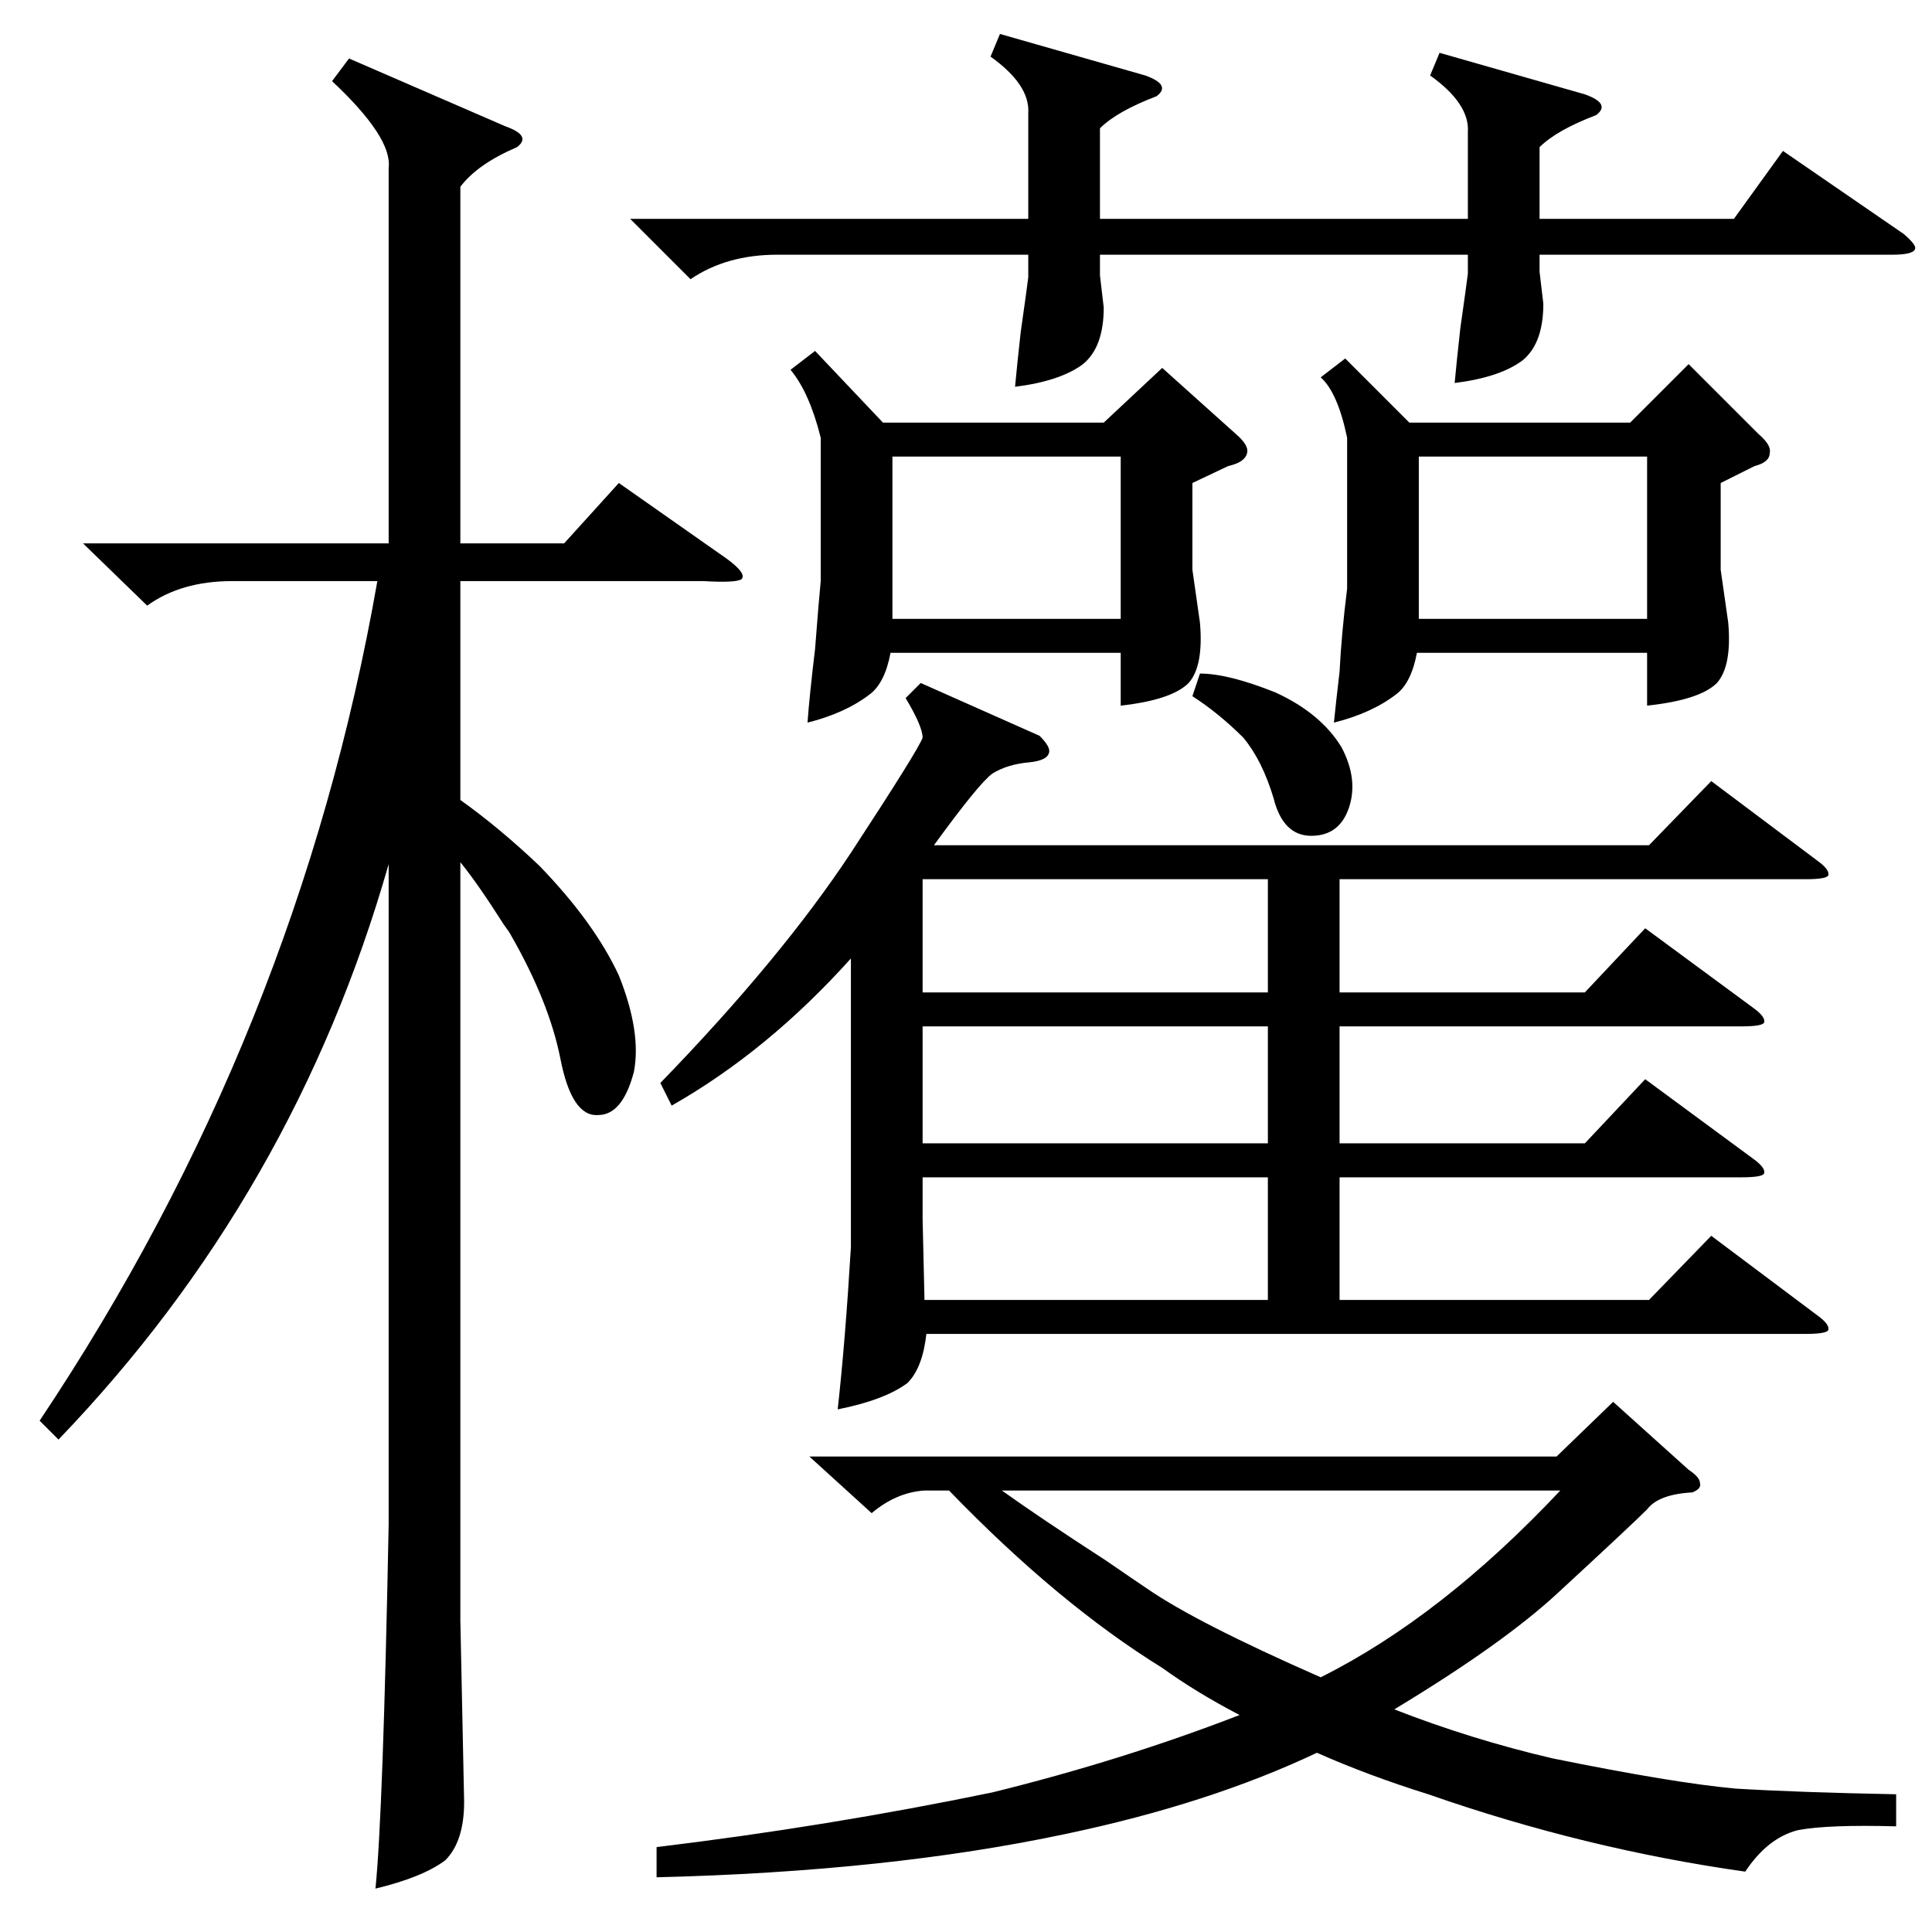 <?xml version="1.0" standalone="no"?>
<!DOCTYPE svg PUBLIC "-//W3C//DTD SVG 1.1//EN" "http://www.w3.org/Graphics/SVG/1.1/DTD/svg11.dtd" >
<svg xmlns="http://www.w3.org/2000/svg" xmlns:xlink="http://www.w3.org/1999/xlink" version="1.1" viewBox="0 -205 1024 1024">
  <g transform="matrix(1 0 0 -1 0 819)">
   <path fill="currentColor"
d="M488 662l63 -28q6 -6 5 -9q-1 -4 -10 -5q-12 -1 -20 -6q-7 -5 -31 -38h379l33 34l56 -42q7 -5 6 -8q-1 -2 -12 -2h-247v-60h130l32 34l57 -42q7 -5 6 -8q-1 -2 -12 -2h-213v-62h130l32 34l57 -42q7 -5 6 -8q-1 -2 -12 -2h-213v-65h164l33 34l56 -42q7 -5 6 -8
q-1 -2 -12 -2h-466q-2 -18 -10 -26q-12 -9 -37 -14q4 36 7 86v153q-44 -49 -95 -78l-6 12q64 66 101 122q36 55 38 61q0 6 -9 21zM44 736h162v199q2 16 -30 46l9 12l83 -36q14 -5 6 -11q-21 -9 -30 -21v-189h55l29 32l57 -40q11 -8 8 -11q-3 -2 -20 -1h-129v-116
q21 -15 42 -35q29 -30 42 -58q12 -30 8 -51q-6 -23 -19 -23q-14 -1 -20 30q-6 30 -26 65q-1 2 -4 6q-14 22 -23 33v-402l2 -96q0 -21 -10 -31q-12 -9 -37 -15q4 39 7 193v350q-50 -175 -175 -305l-10 10q137 205 179 445h-77q-27 0 -45 -13zM895 245q6 -4 6 -7q1 -3 -4 -5
q-18 -1 -24 -9q-8 -8 -47 -44q-29 -27 -87 -62q41 -16 84 -26q64 -13 97 -16q33 -2 85 -3v-17q-36 1 -52 -2q-16 -4 -28 -22q-85 12 -168 41q-32 10 -59 22q-57 -27 -133 -43q-94 -20 -217 -23v16q91 11 178 29q69 17 131 41q-23 12 -41 25q-55 34 -113 94h-13
q-15 -1 -28 -12l-33 30h396l30 29zM432 838l36 -38h117l31 29l39 -35q7 -6 6 -10q-1 -5 -10 -7l-19 -9v-46l4 -28q2 -23 -6 -32q-9 -9 -36 -12v28h-122q-3 -16 -11 -22q-13 -10 -33 -15q1 14 4 39q2 26 3 36v76q-6 24 -16 36zM713 834l34 -34h117l31 31l37 -37q7 -6 6 -10
q0 -5 -8 -7l-18 -9v-46l4 -28q2 -23 -6 -32q-9 -9 -37 -12v28h-122q-3 -16 -11 -22q-13 -10 -33 -15q1 10 3 27q1 20 4 44v80q-5 24 -14 32zM334 908h211v56q1 15 -20 30l5 12l77 -22q14 -5 6 -11q-21 -8 -30 -17v-48h195v46q1 15 -20 30l5 12l77 -22q14 -5 6 -11
q-21 -8 -30 -17v-38h103l26 36l64 -44q7 -6 6 -8q-1 -3 -12 -3h-187v-9l2 -17q0 -21 -11 -30q-12 -9 -36 -12q1 11 3 29q3 21 4 29v10h-195v-11l2 -17q0 -21 -11 -30q-12 -9 -36 -12q1 11 3 29q3 21 4 29v12h-133q-27 0 -46 -13zM827 234h-296q21 -15 55 -37q16 -11 22 -15
q26 -18 92 -47q64 32 127 99zM672 400h-183v-22l1 -43h182v65zM672 480h-183v-62h183v62zM672 558h-183v-60h183v60zM752 696h121v86h-121v-86zM473 696h121v86h-121v-86zM636 667q15 0 40 -10q24 -11 35 -29q9 -17 4 -32t-20 -15t-20 20q-6 20 -16 32q-13 13 -27 22z" />
  </g>

</svg>
